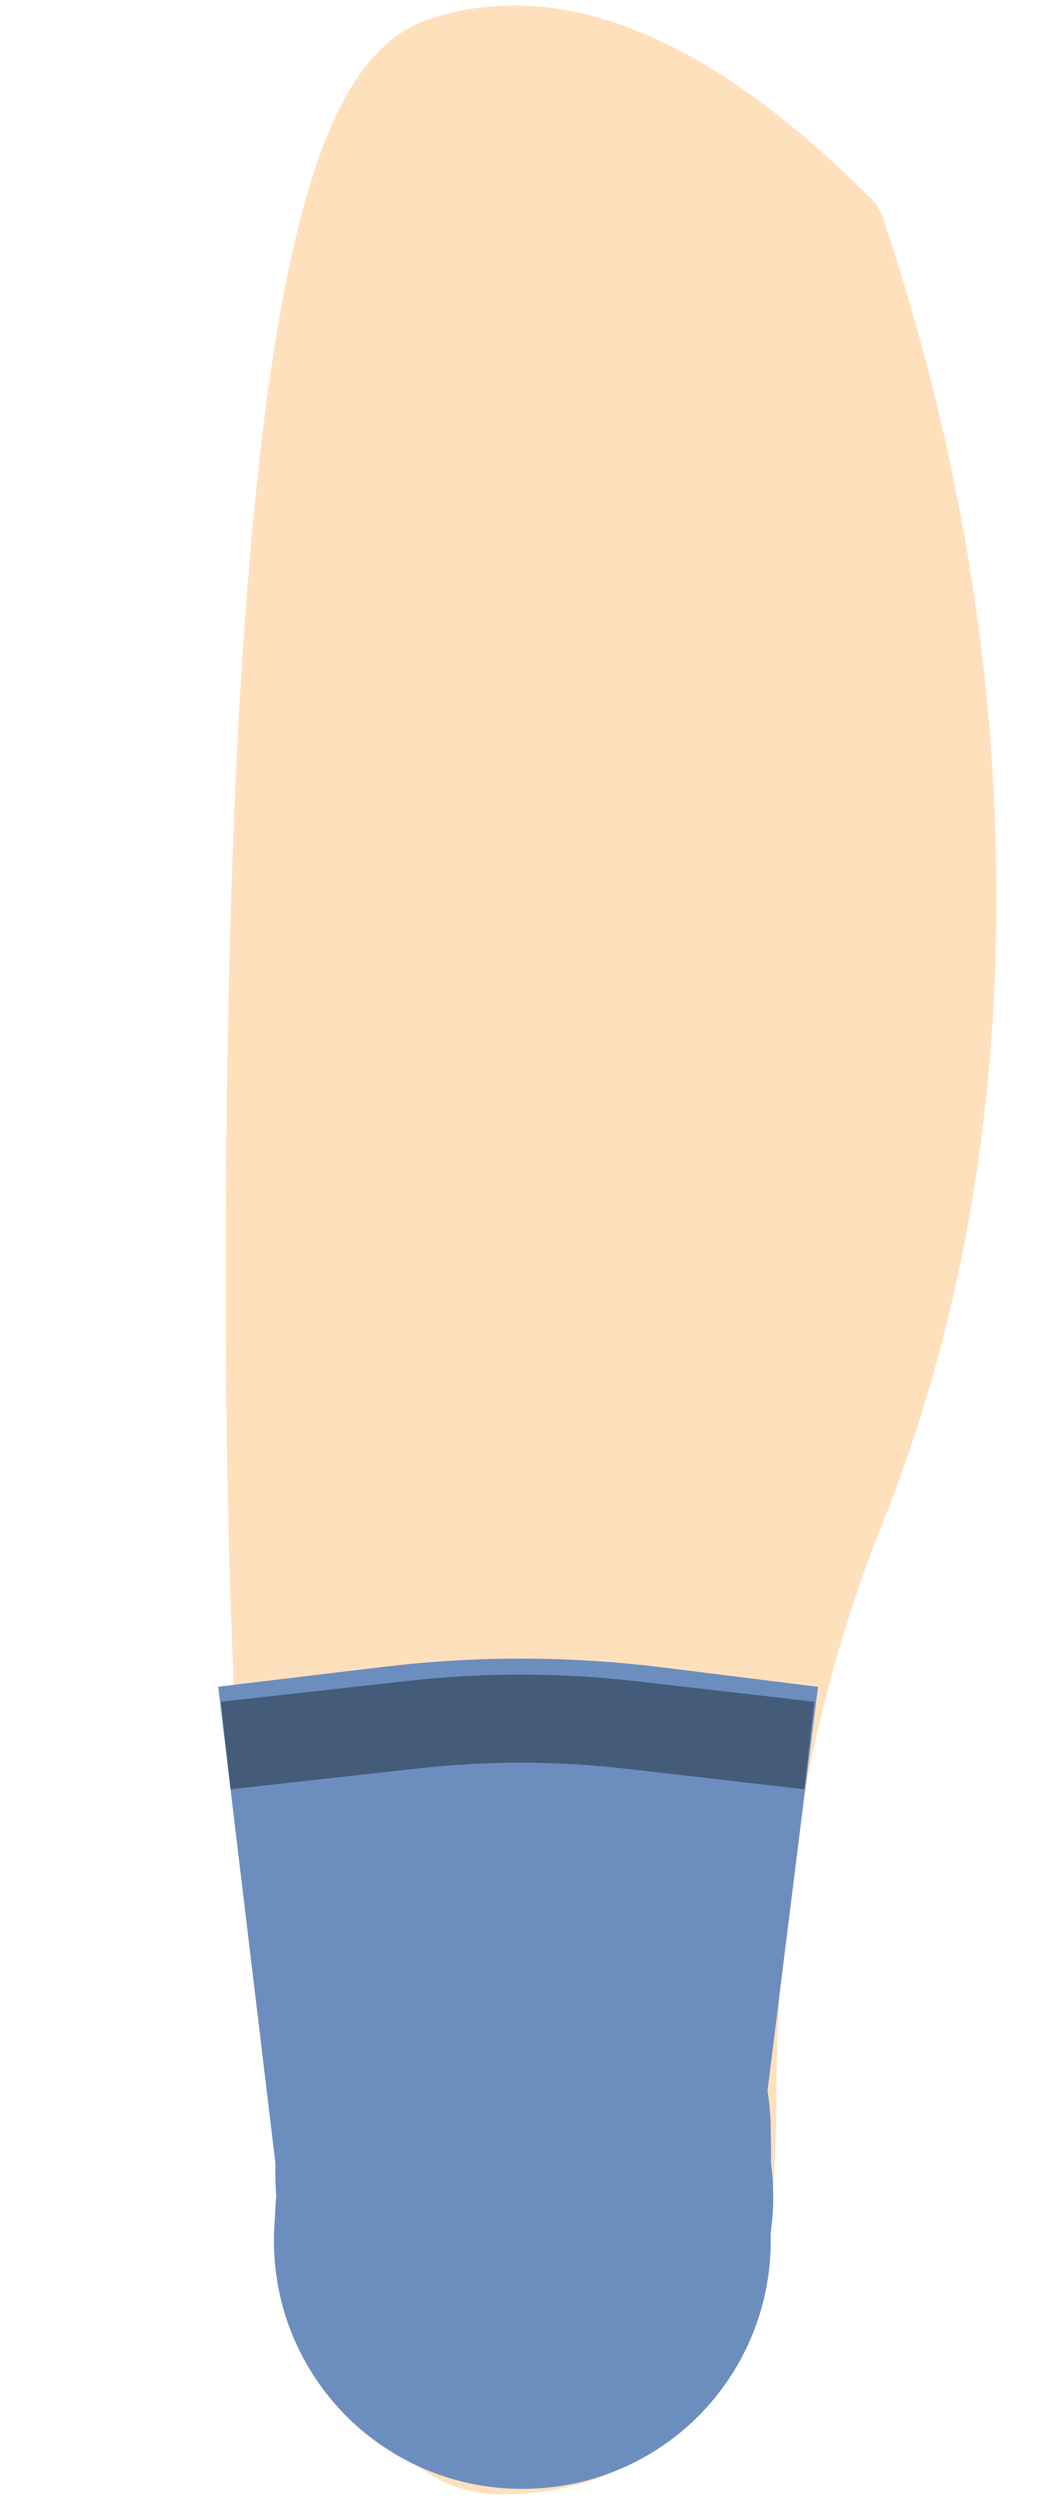 <!DOCTYPE svg PUBLIC "-//W3C//DTD SVG 1.1//EN" "http://www.w3.org/Graphics/SVG/1.1/DTD/svg11.dtd">
<svg xmlns="http://www.w3.org/2000/svg" xmlns:xlink="http://www.w3.org/1999/xlink" width="95px" height="227px" version="1.1"><defs/><g transform="translate(0.5,0.5)"><path d="M 75 21 Q 55 1 40 6 Q 25 11 25 116 Q 25 221 45 221 Q 65 221 65 191 Q 65 161 75 136 Q 85 111 85 81 Q 85 51 75 21" fill="none" stroke="#ffe0bd" stroke-width="10" stroke-linejoin="round" stroke-linecap="round" stroke-miterlimit="10" pointer-events="none"/><path d="M 45 201 L 44.39 201 L 44.88 191 L 44.4 181 L 45.67 171 L 44.95 161 L 45.68 151 L 44.92 141 L 44.34 131 L 45 121 Q 45 111 45 101 L 44.64 101 L 45.36 91 L 44.95 81 L 45.49 71 L 45.54 61 L 45.01 51 L 44.8 41 L 45.04 31 L 45 21" fill="none" stroke="#ffe0bd" stroke-width="34" stroke-linejoin="round" stroke-linecap="round" stroke-miterlimit="10" pointer-events="none"/><path d="M 51 161 L 51.57 161.11 L 52.84 150.95 L 55.61 141.08 L 57.7 131.07 L 58.82 120.88 L 61.07 110.9 L 63.6 100.98 L 64.6 90.76 L 66.86 80.79 L 69.04 70.81 Q 71 61 66.53 52.06 L 66.73 52.16 L 63.38 45.82 L 60.38 39.66 L 57.01 33.32 L 54.19 27.25 L 51 21" fill="none" stroke="#ffe0bd" stroke-width="34" stroke-linejoin="round" stroke-linecap="round" stroke-miterlimit="10" pointer-events="none"/><path d="M 47 203 L 46.88 203 L 46.99 201 L 47.23 199 L 47.01 197 L 47.03 195 L 47 193" fill="none" stroke="#6c8ebf" stroke-width="45" stroke-linejoin="round" stroke-linecap="round" stroke-miterlimit="10" pointer-events="none"/><path d="M 22 175 L 37.07 173.19 Q 47 172 56.92 173.24 L 71 175" fill="none" stroke="#6c8ebf" stroke-width="45" stroke-miterlimit="10" pointer-events="none"/><path d="M 20 158 L 37.06 156.1 Q 47 155 56.93 156.15 L 73 158" fill="none" stroke="#455b7a" stroke-width="8" stroke-miterlimit="10" pointer-events="none"/></g></svg>